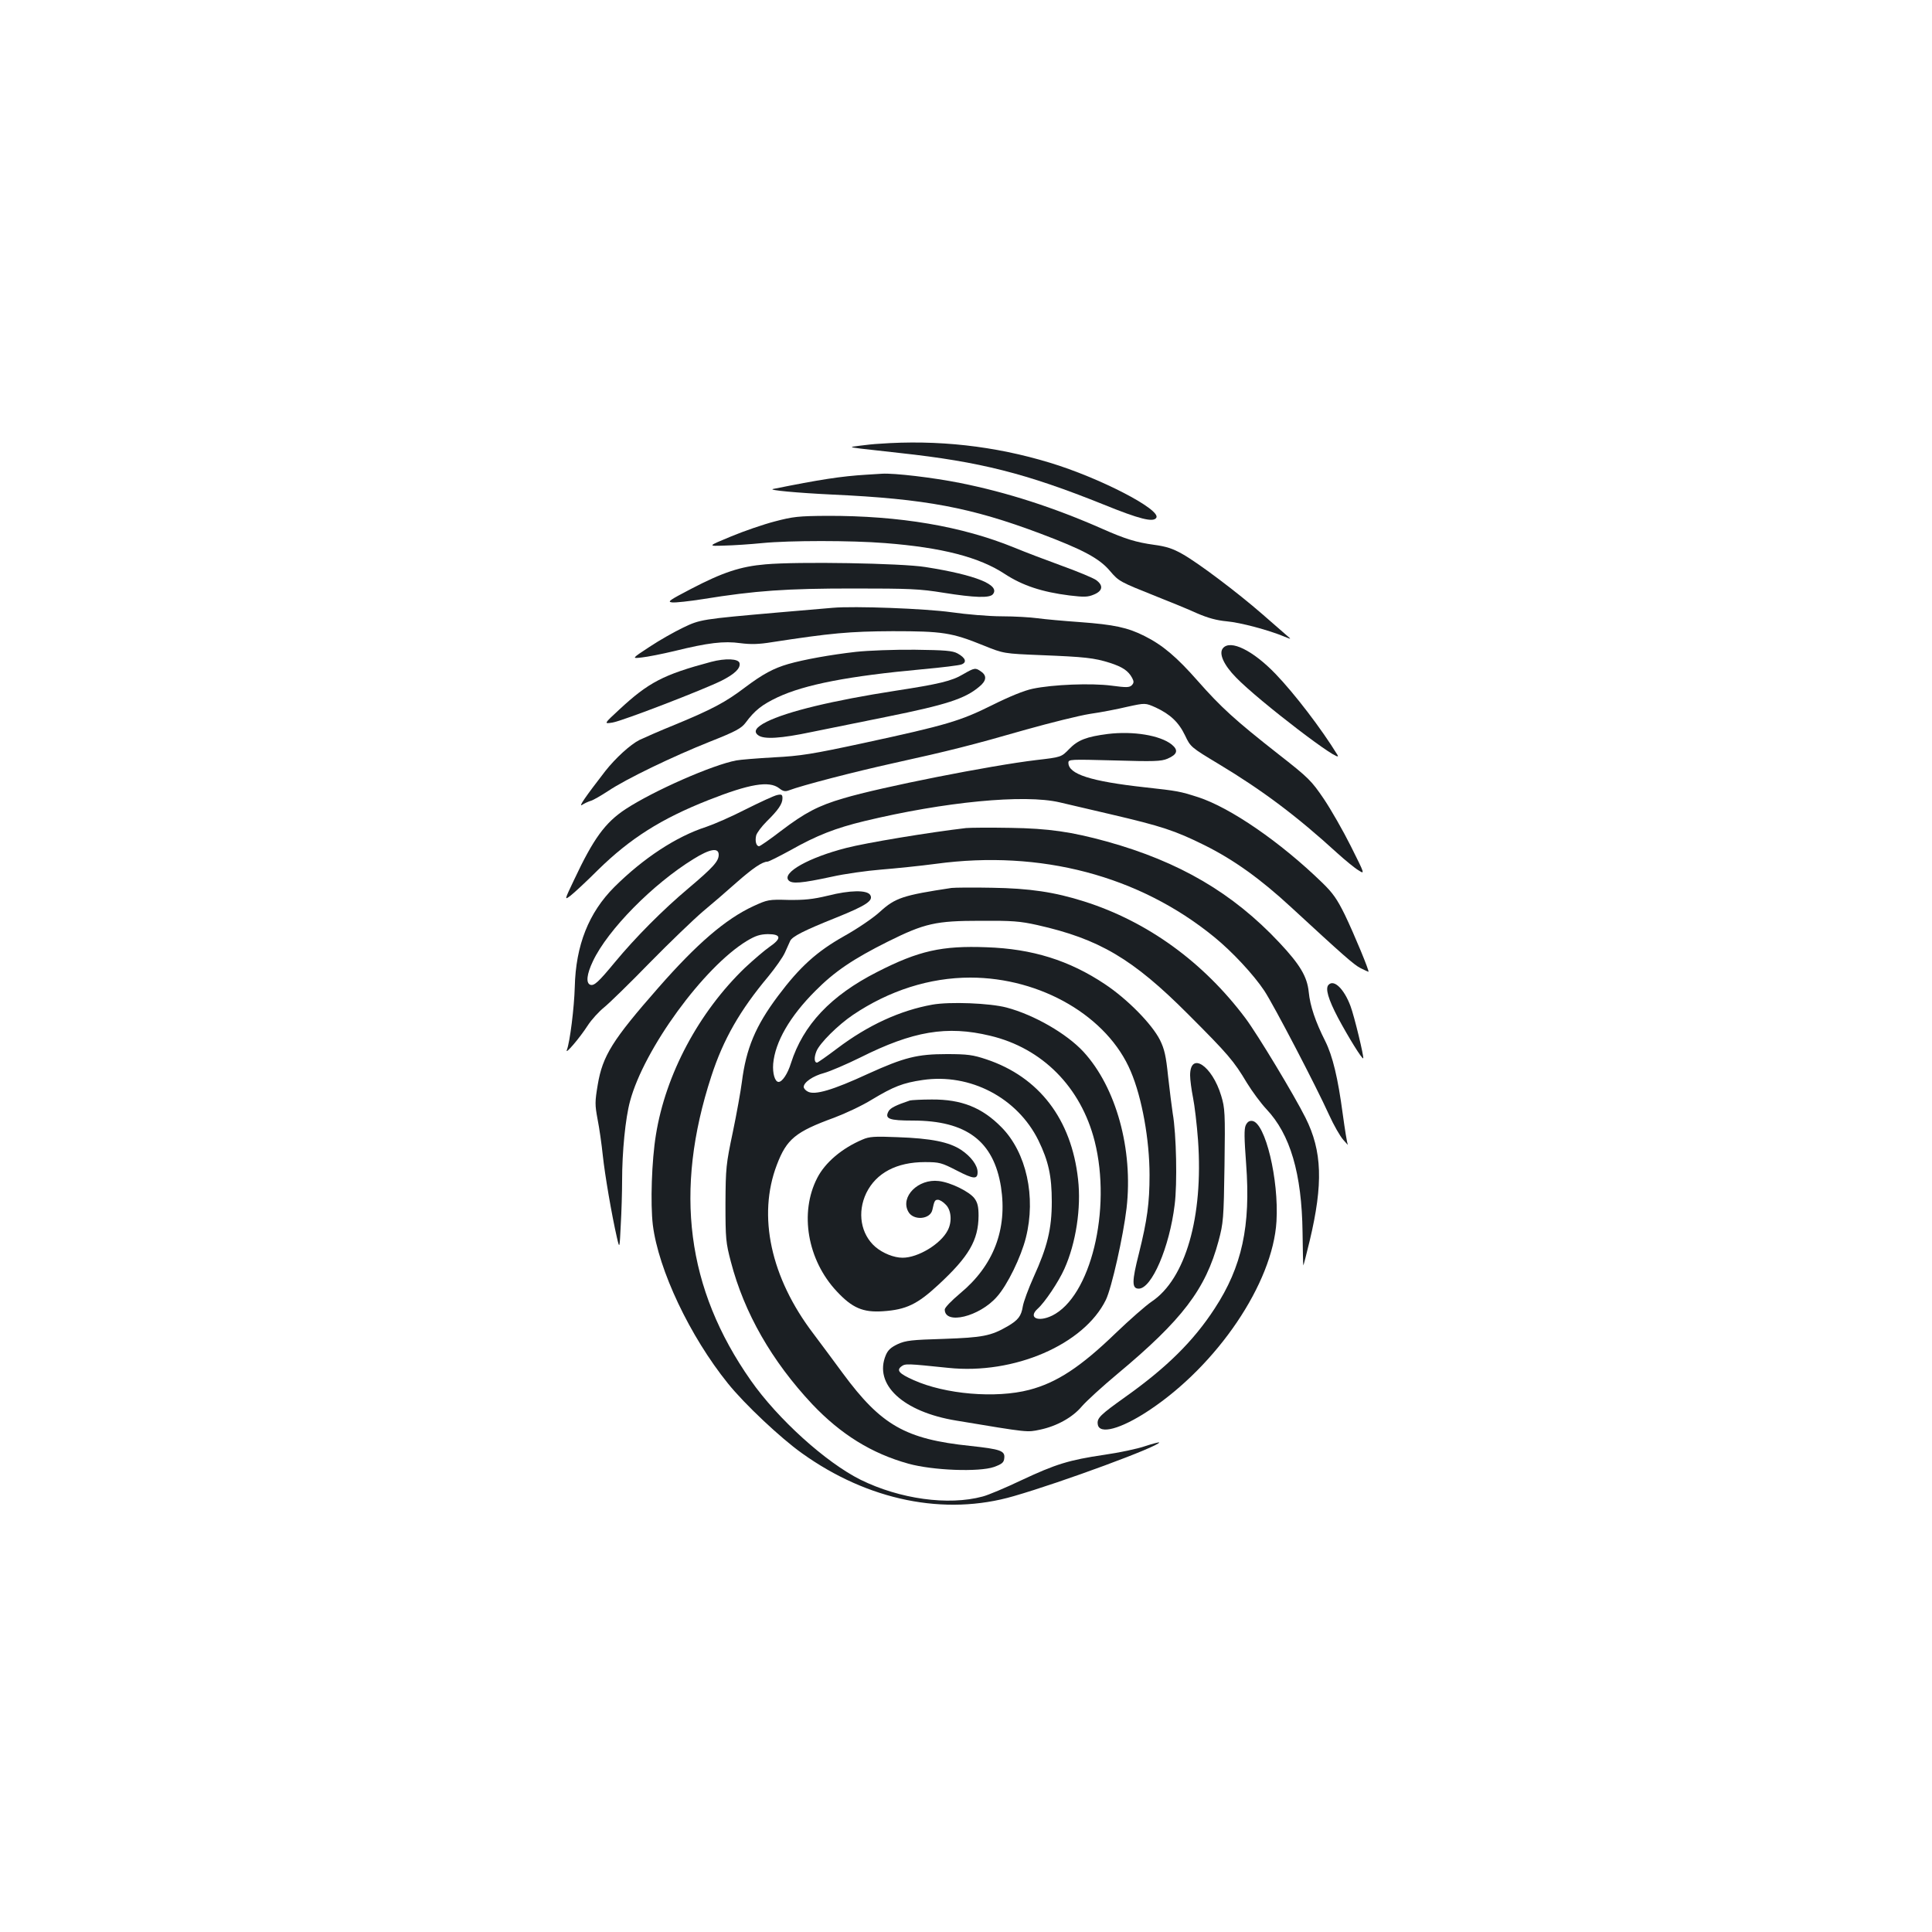 <?xml version="1.0" standalone="no"?>
<!DOCTYPE svg PUBLIC "-//W3C//DTD SVG 20010904//EN"
 "http://www.w3.org/TR/2001/REC-SVG-20010904/DTD/svg10.dtd">
<svg version="1.0" xmlns="http://www.w3.org/2000/svg"
 width="1000pt" height="1000pt" viewBox="0 0 1000 1000"
 preserveAspectRatio="xMidYMid meet">
<g transform="translate(0,1000) scale(0.1,-0.1)"
fill="#1b1f23" stroke="none">
<path d="M4550 7703 c-25 -1 -70 -6 -100 -10 -55 -7 -55 -7 5 -15 33 -4 125
-14 205 -23 413 -45 650 -105 1051 -266 187 -76 259 -94 274 -69 26 42 -293
207 -551 285 -286 87 -582 120 -884 98z"/>
<path d="M4485 7543 c-132 -8 -241 -25 -484 -74 -27 -6 123 -20 309 -29 480
-22 716 -67 1073 -201 223 -84 307 -129 362 -194 47 -55 50 -56 245 -134 69
-27 161 -65 205 -85 58 -25 102 -37 155 -42 69 -6 217 -45 300 -80 35 -14 35
-14 9 8 -15 13 -71 62 -125 109 -131 114 -334 267 -415 312 -49 28 -85 39
-145 47 -94 13 -149 30 -269 83 -249 110 -494 189 -735 237 -139 28 -342 52
-405 48 -16 -1 -52 -3 -80 -5z"/>
<path d="M4010 7301 c-58 -15 -160 -50 -227 -78 -121 -50 -121 -50 -35 -47 48
1 137 7 197 13 141 14 462 14 636 0 296 -23 488 -73 620 -160 92 -60 192 -93
334 -111 77 -9 95 -9 128 5 45 19 49 47 10 75 -16 11 -93 43 -173 72 -80 29
-193 72 -251 96 -270 110 -591 165 -968 164 -149 -1 -176 -4 -271 -29z"/>
<path d="M3962 7079 c-129 -11 -220 -41 -385 -127 -113 -59 -125 -67 -98 -70
17 -2 89 6 159 17 272 44 432 55 777 55 293 0 345 -2 468 -22 163 -26 239 -28
256 -8 40 48 -88 100 -349 141 -124 20 -661 29 -828 14z"/>
<path d="M4310 6854 c-25 -2 -151 -13 -280 -24 -399 -35 -406 -36 -495 -79
-44 -21 -122 -65 -173 -99 -93 -61 -93 -61 -40 -55 29 3 105 18 168 33 174 43
257 53 342 41 55 -7 95 -6 163 5 305 47 402 56 625 57 258 0 306 -7 471 -74
104 -42 104 -42 298 -50 225 -9 274 -14 356 -40 65 -21 95 -41 115 -78 10 -19
9 -26 -2 -38 -13 -12 -28 -12 -104 -2 -105 14 -306 6 -409 -16 -44 -9 -122
-41 -210 -85 -165 -82 -235 -103 -665 -196 -265 -57 -326 -67 -464 -74 -87 -5
-175 -12 -195 -16 -123 -23 -426 -156 -573 -252 -106 -70 -166 -152 -267 -367
-50 -105 -50 -105 -18 -81 18 14 82 73 142 133 166 163 327 265 570 361 215
85 316 102 368 62 20 -16 31 -18 50 -11 68 26 338 96 542 141 290 64 405 93
687 174 125 35 273 72 330 81 57 8 144 25 194 37 92 20 92 20 146 -4 75 -35
119 -76 152 -145 28 -59 30 -61 173 -147 228 -137 405 -270 614 -461 42 -38
92 -79 111 -90 33 -21 33 -21 -40 125 -40 80 -103 190 -140 245 -64 94 -77
108 -237 233 -223 175 -295 241 -415 377 -109 124 -182 186 -276 233 -87 44
-158 59 -334 72 -85 6 -184 15 -220 20 -36 5 -119 10 -185 10 -66 0 -183 10
-260 21 -135 19 -503 33 -615 23z"/>
<path d="M6330 6645 c-23 -27 4 -87 68 -152 117 -121 562 -461 525 -401 -84
137 -223 318 -320 419 -118 123 -235 180 -273 134z"/>
<path d="M4430 6626 c-132 -15 -270 -40 -350 -63 -76 -22 -132 -52 -225 -122
-99 -75 -168 -112 -359 -191 -82 -33 -165 -70 -186 -80 -48 -24 -125 -95 -177
-161 -102 -132 -141 -188 -120 -175 12 8 32 17 45 21 12 3 53 27 90 51 92 62
335 179 526 255 134 53 163 69 185 98 48 65 86 94 166 132 141 66 368 110 750
145 99 9 190 20 202 25 29 11 21 34 -21 57 -26 14 -64 17 -221 19 -106 1 -241
-4 -305 -11z"/>
<path d="M3680 6574 c-247 -66 -323 -106 -475 -247 -80 -74 -80 -74 -35 -67
51 8 473 171 565 217 69 35 98 64 93 90 -4 24 -73 27 -148 7z"/>
<path d="M4985 6510 c-58 -35 -127 -51 -348 -85 -329 -51 -563 -108 -669 -161
-56 -28 -70 -51 -43 -70 30 -22 118 -16 275 17 80 16 255 52 390 79 307 62
405 93 479 156 37 30 40 57 9 78 -29 21 -34 20 -93 -14z"/>
<path d="M5734 6201 c-109 -14 -155 -31 -200 -78 -41 -42 -41 -42 -170 -57
-236 -28 -804 -140 -998 -198 -130 -38 -199 -74 -324 -169 -57 -44 -108 -79
-113 -79 -15 0 -22 27 -15 56 4 14 28 46 54 72 60 59 82 91 82 120 0 19 -4 22
-27 17 -16 -3 -89 -37 -163 -74 -74 -38 -166 -78 -205 -91 -155 -50 -325 -162
-475 -311 -133 -133 -200 -302 -205 -518 -3 -107 -25 -284 -41 -326 -11 -28
67 63 108 127 20 31 59 73 85 94 26 21 133 125 236 231 103 105 227 224 275
265 48 40 126 107 174 150 84 74 134 108 160 108 7 0 60 27 119 59 136 77 234
115 383 151 415 100 828 140 1011 97 39 -9 158 -37 265 -62 261 -61 332 -84
485 -160 149 -74 288 -173 448 -321 269 -248 324 -297 359 -315 21 -10 39 -19
41 -19 7 0 -73 193 -122 295 -40 81 -62 113 -118 167 -215 209 -475 388 -642
442 -94 30 -103 32 -276 51 -280 31 -395 68 -395 127 0 18 9 18 238 12 204 -6
242 -5 275 9 51 22 58 44 21 74 -60 47 -198 70 -330 54z m-2014 -625 c0 -34
-28 -65 -158 -175 -131 -110 -273 -253 -379 -381 -86 -104 -108 -124 -128
-117 -23 9 -18 55 14 122 77 163 311 400 521 529 85 53 130 60 130 22z"/>
<path d="M5000 5714 c-189 -22 -516 -76 -620 -103 -192 -49 -332 -127 -299
-167 17 -20 66 -16 224 18 66 15 181 31 255 37 74 6 203 19 285 30 541 73
1051 -61 1441 -380 92 -75 202 -193 258 -277 49 -74 268 -494 335 -642 24 -53
57 -111 74 -130 16 -19 27 -30 23 -23 -4 7 -15 77 -26 157 -25 187 -52 300
-91 378 -50 99 -78 181 -85 253 -8 80 -45 142 -152 256 -241 257 -518 419
-892 523 -185 51 -303 68 -500 71 -107 2 -211 1 -230 -1z"/>
<path d="M4925 5404 c-251 -38 -291 -51 -370 -123 -36 -33 -117 -88 -187 -127
-140 -79 -228 -158 -341 -309 -117 -156 -165 -272 -187 -445 -6 -47 -27 -164
-47 -260 -35 -166 -37 -185 -38 -370 0 -182 2 -202 28 -301 69 -265 212 -514
421 -737 148 -156 307 -255 498 -308 126 -35 365 -44 443 -17 41 15 51 23 53
45 5 39 -19 47 -176 64 -336 35 -461 107 -659 375 -43 59 -112 151 -153 206
-221 290 -290 610 -189 874 51 134 97 171 297 244 56 21 144 62 194 93 113 68
161 87 264 102 246 36 490 -92 599 -313 52 -107 69 -184 69 -317 0 -141 -23
-234 -94 -390 -27 -60 -52 -128 -56 -152 -8 -50 -24 -71 -79 -103 -86 -50
-130 -58 -330 -65 -166 -5 -196 -8 -238 -27 -36 -17 -51 -31 -62 -57 -64 -152
89 -294 365 -339 378 -63 365 -61 433 -47 86 18 168 63 216 120 23 27 106 103
184 168 337 281 457 439 524 688 25 94 27 114 31 392 4 274 2 297 -17 360 -47
157 -161 232 -161 106 0 -23 7 -75 15 -115 8 -39 20 -139 26 -221 28 -397 -65
-718 -240 -835 -31 -21 -114 -94 -186 -163 -182 -176 -306 -257 -448 -294
-173 -45 -435 -23 -599 51 -74 33 -89 50 -63 70 21 16 29 15 243 -7 341 -36
703 121 816 352 30 62 90 330 107 474 35 305 -54 626 -223 810 -87 94 -255
191 -398 229 -87 23 -294 31 -384 15 -167 -30 -333 -106 -493 -227 -53 -40
-100 -73 -104 -73 -15 0 -16 27 -3 59 17 42 112 136 189 188 187 126 397 193
607 193 367 0 712 -202 831 -486 58 -136 97 -354 97 -536 0 -145 -12 -233 -55
-406 -37 -145 -37 -182 -1 -182 67 0 159 213 186 434 14 108 9 366 -10 473 -5
33 -16 120 -24 192 -11 107 -19 141 -42 188 -42 83 -169 212 -285 289 -184
123 -376 183 -612 191 -232 9 -352 -18 -567 -128 -240 -122 -383 -274 -446
-472 -17 -55 -45 -97 -64 -97 -19 0 -32 44 -28 94 10 113 86 245 218 377 100
101 197 166 375 255 191 95 248 108 480 108 164 1 204 -2 294 -22 320 -72 494
-174 781 -462 207 -207 236 -241 304 -355 27 -44 72 -105 101 -136 123 -130
183 -332 187 -638 1 -94 3 -171 4 -171 1 0 16 57 33 128 70 294 65 464 -22
637 -58 116 -246 428 -310 514 -218 291 -507 501 -835 605 -154 49 -284 68
-477 71 -99 2 -193 1 -210 -1z m200 -765 c270 -64 470 -266 541 -546 89 -354
-21 -806 -221 -903 -73 -35 -125 -10 -74 36 37 33 108 139 138 206 60 133 88
316 71 464 -34 311 -202 530 -475 621 -69 23 -97 27 -205 27 -152 0 -220 -17
-407 -102 -182 -84 -276 -112 -312 -92 -12 6 -21 17 -21 24 0 24 48 57 105 72
32 9 116 45 187 80 273 137 449 167 673 113z"/>
<path d="M4285 5364 c-79 -19 -122 -23 -205 -22 -101 3 -108 1 -180 -32 -145
-67 -294 -196 -492 -422 -238 -271 -289 -353 -314 -502 -15 -89 -15 -104 -1
-179 9 -45 21 -129 27 -187 11 -103 46 -307 73 -425 14 -60 14 -60 20 64 4 68
7 172 7 230 0 149 17 323 41 411 72 270 382 695 605 830 45 27 68 34 108 35
70 0 73 -22 9 -66 -26 -18 -83 -67 -127 -108 -239 -230 -411 -552 -461 -865
-22 -134 -29 -356 -16 -466 29 -233 192 -577 389 -821 86 -107 272 -282 383
-361 342 -245 739 -326 1096 -222 250 72 753 258 753 278 0 2 -33 -6 -72 -19
-40 -14 -136 -34 -212 -45 -183 -27 -251 -48 -430 -132 -82 -39 -172 -77 -200
-84 -178 -48 -429 -13 -632 87 -180 90 -428 314 -568 514 -333 475 -398 981
-204 1575 62 191 149 342 294 515 36 44 76 100 87 125 11 25 23 52 27 60 11
23 72 54 237 120 159 64 195 89 177 118 -17 26 -104 25 -219 -4z"/>
<path d="M6877 4903 c-19 -18 -2 -75 49 -172 53 -99 124 -214 130 -209 5 6
-46 218 -66 271 -33 88 -85 139 -113 110z"/>
<path d="M4710 4304 c-72 -24 -102 -39 -111 -56 -21 -39 3 -48 125 -48 278 0
419 -106 457 -343 34 -220 -38 -408 -212 -552 -44 -37 -79 -73 -79 -83 0 -81
180 -37 270 66 54 60 125 206 150 306 53 211 3 440 -126 571 -101 103 -208
145 -361 144 -54 0 -105 -3 -113 -5z"/>
<path d="M6448 4176 c-9 -20 -8 -66 2 -201 24 -321 -21 -531 -163 -748 -110
-169 -249 -306 -463 -458 -129 -92 -147 -109 -142 -141 7 -55 119 -25 264 71
355 235 642 659 661 979 13 217 -58 511 -125 520 -15 2 -25 -4 -34 -22z"/>
<path d="M4465 4102 c-107 -45 -194 -119 -235 -199 -93 -180 -51 -425 101
-587 80 -86 136 -110 239 -103 120 8 178 36 286 136 159 147 208 231 209 358
0 47 -5 68 -21 90 -26 35 -123 83 -185 90 -106 13 -200 -81 -158 -158 25 -48
114 -42 125 9 10 47 13 52 29 52 9 0 27 -11 40 -25 29 -28 34 -89 10 -134 -36
-70 -153 -141 -233 -141 -45 0 -102 23 -141 56 -76 66 -95 179 -47 279 51 104
157 160 303 160 76 0 86 -3 166 -44 87 -45 107 -46 107 -8 0 35 -34 81 -85
115 -62 41 -155 60 -330 66 -118 5 -146 3 -180 -12z"/>
</g>
</svg>
